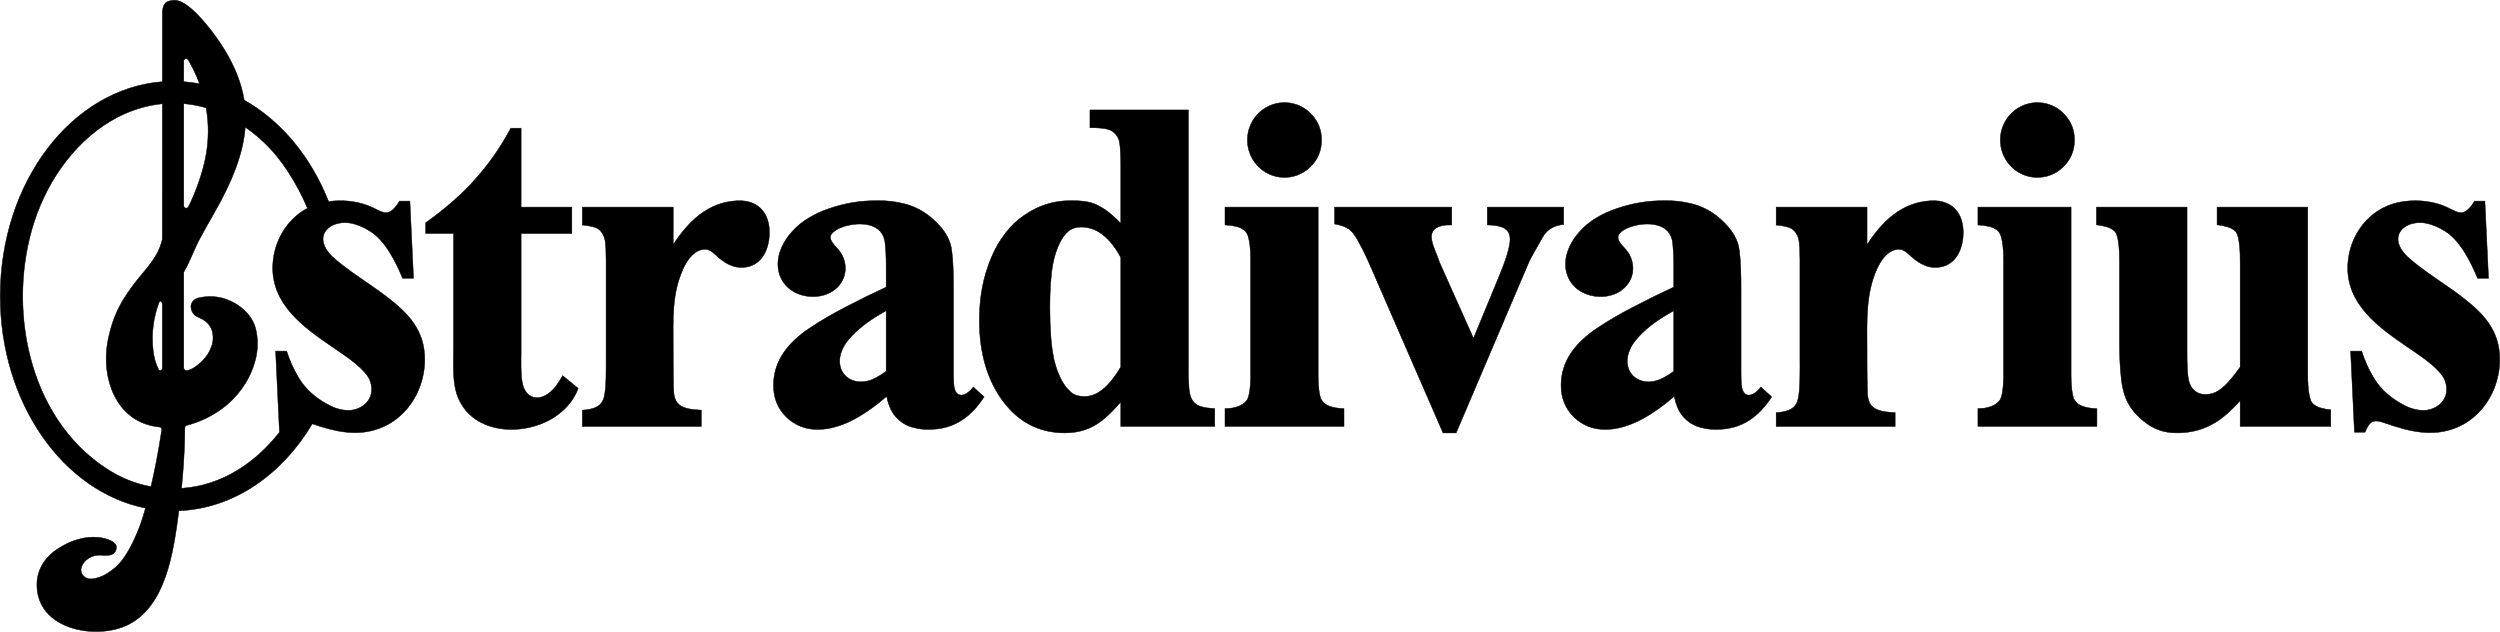 <?xml version="1.0" encoding="UTF-8" standalone="no"?>
<!-- Generator: Adobe Illustrator 16.0.0, SVG Export Plug-In . SVG Version: 6.00 Build 0)  -->

<svg
   xmlns:dc="http://purl.org/dc/elements/1.1/"
   xmlns:cc="http://creativecommons.org/ns#"
   xmlns:rdf="http://www.w3.org/1999/02/22-rdf-syntax-ns#"
   xmlns:svg="http://www.w3.org/2000/svg"
   xmlns="http://www.w3.org/2000/svg"
   xmlns:sodipodi="http://sodipodi.sourceforge.net/DTD/sodipodi-0.dtd"
   xmlns:inkscape="http://www.inkscape.org/namespaces/inkscape"
   version="1.1"
   id="Capa_1"
   x="0px"
   y="0px"
   width="715.437"
   height="180.802"
   viewBox="0 0 715.437 180.802"
   enable-background="new 0 0 841.89 595.275"
   xml:space="preserve"
   inkscape:version="0.48.4 r9939"
   sodipodi:docname="stradivarius-logo.svg"><defs
   id="defs63" /><sodipodi:namedview
   pagecolor="#ffffff"
   bordercolor="#666666"
   borderopacity="1"
   objecttolerance="10"
   gridtolerance="10"
   guidetolerance="10"
   inkscape:pageopacity="0"
   inkscape:pageshadow="2"
   inkscape:window-width="1366"
   inkscape:window-height="705"
   id="namedview61"
   showgrid="false"
   showguides="true"
   inkscape:guide-bbox="true"
   fit-margin-top="0"
   fit-margin-left="0"
   fit-margin-right="0"
   fit-margin-bottom="0"
   inkscape:zoom="0.38009716"
   inkscape:cx="357.91701"
   inkscape:cy="90.42759"
   inkscape:window-x="-8"
   inkscape:window-y="-8"
   inkscape:window-maximized="1"
   inkscape:current-layer="Capa_1" />
<g
   id="g3"
   transform="translate(-63.028,-207.263)">
	<path
   clip-rule="evenodd"
   d="m 109.479,294.228 v 18.458 c 0,0.243 -0.127,0.43 -0.346,0.525 -0.268,0.146 -0.584,0.033 -0.729,-0.237 -0.851,-1.681 -1.397,-3.639 -1.573,-5.701 -0.527,-4.588 0.15,-9.307 1.693,-13.411 0.125,-0.275 0.341,-0.44 0.567,-0.339 0.224,0.063 0.388,0.705 0.388,0.705 z m 6.134,-57.305 c 2.152,0.188 4.289,0.589 6.395,1.2 1.754,9.924 -0.892,17.625 -2.067,21.117 -0.831,2.469 -1.829,4.875 -2.986,7.201 -0.014,0 -0.014,0 -0.014,0 -0.136,0.243 -0.362,0.392 -0.613,0.392 -0.398,0 -0.714,-0.335 -0.714,-0.743 v -29.167 z m -9.373,109.599 c -4.521,-0.808 -8.678,-2.507 -12.793,-5.192 -22.684,-14.812 -28.503,-46.74 -20.523,-70.894 4.025,-12.19 12.313,-23.663 23.719,-29.613 4.169,-2.154 8.504,-3.44 12.851,-3.867 l -0.015,38.771 c -0.346,1.578 -0.965,3.146 -1.807,4.584 -0.649,1.082 -1.361,2.136 -2.16,3.147 -0.6,0.763 -1.211,1.504 -1.84,2.233 -1.972,2.315 -3.76,4.725 -5.343,7.277 -1.687,2.767 -2.955,5.767 -3.749,8.866 -0.31,1.117 -0.564,2.236 -0.765,3.362 -1.789,10.082 2.223,22.358 13.822,24.138 0.321,0.049 0.646,0.09 0.977,0.123 0.21,0.016 0.401,0.111 0.53,0.261 0.141,0.171 0.204,0.369 0.172,0.556 0,0 -0.031,0.204 -0.118,0.759 -0.82,5.289 -1.842,10.667 -2.958,15.489 z m 13.894,-115.29 c -1.486,-0.281 -2.994,-0.481 -4.521,-0.595 v -5.885 c 0,-0.325 0.204,-0.585 0.502,-0.691 0.294,-0.08 0.611,0.069 0.773,0.318 0.215,0.355 0.398,0.697 0.601,1.055 0.373,0.673 0.723,1.35 1.045,2.025 0.614,1.279 1.145,2.539 1.6,3.773 z m 30.886,35.613 c -5.845,3.1 -9.568,9.348 -9.926,16.078 -0.606,11.405 8.951,18.09 17.235,23.749 0.582,0.398 1.146,0.779 1.681,1.143 3.003,2.04 7.335,5.115 8.705,7.913 0.524,1.098 0.771,2.327 0.6,3.751 -0.384,3.202 -3.524,5.227 -6.639,5.22 -1.681,-0.003 -3.418,-0.463 -4.866,-1.179 -3.894,-1.921 -7.123,-4.47 -9.327,-8.177 -1.475,-2.479 -2.52,-4.858 -3.428,-7.603 H 141.9 l 1.104,23.211 c 0,0 0,0 0.008,0 -6.902,8.801 -16.507,15.282 -28.039,16.055 0.563,-5.646 0.779,-10.14 0.842,-11.808 0.032,-0.846 0.055,-1.678 0.068,-2.494 0.025,-1.006 0.044,-2.006 0.044,-3.011 0,-0.35 0.213,-0.624 0.557,-0.697 4.229,-1.116 8.109,-3.087 11.369,-5.791 4.363,-3.677 7.343,-8.545 8.487,-13.924 0.548,-2.679 0.503,-5.416 -0.17,-8.071 -0.536,-1.901 -1.599,-3.632 -3.067,-5.019 -1.808,-1.727 -4.07,-2.999 -6.573,-3.662 -0.833,-0.207 -1.701,-0.339 -2.563,-0.402 -1.355,-0.05 -2.738,0.063 -4.056,0.362 -1.277,0.255 -2.211,1.274 -2.246,2.488 -0.008,0.961 0.405,1.876 1.177,2.54 0.374,0.276 0.785,0.49 1.205,0.658 0.675,0.287 1.305,0.634 1.861,1.076 0.871,0.695 1.487,1.626 1.801,2.614 0.427,1.504 0.381,3.05 -0.141,4.517 -0.548,1.63 -1.522,3.122 -2.814,4.349 -1.117,1.11 -3.706,3.065 -4.751,2.441 -0.234,-0.14 -0.39,-0.383 -0.39,-0.657 v -27.374 c 1.863,-3.166 2.86,-6.325 4.57,-9.522 1.36,-2.506 2.749,-4.98 4.16,-7.438 5.321,-9.266 8.305,-17.146 8.878,-24.532 4.901,3.433 8.638,7.301 12.023,12.417 2.323,3.553 4.242,7.126 5.776,10.779 z m 1.383,61.708 c 6.633,2.296 13.062,3.747 19.598,1.152 2.287,-0.908 4.451,-2.3 6.421,-4.274 3.925,-3.934 6.133,-9.579 6.165,-15.116 0.049,-8.501 -4.627,-13.328 -10.999,-18.214 -4.699,-3.603 -11.167,-7.455 -15.427,-11.374 -2.231,-2.054 -4.105,-5.582 -1.208,-8.169 1.644,-1.467 4.379,-1.818 6.445,-1.431 1.873,0.352 3.818,1.195 5.506,2.283 4.376,2.644 7.401,8.871 9.343,13.492 h 3.125 l -1.041,-22.088 h -3 c 0,0 -1.657,3.165 -3.652,3.304 -0.998,0.07 -2.075,-0.491 -3.566,-1.235 -0.695,-0.348 -1.406,-0.652 -2.127,-0.914 -3.238,-1.177 -7.172,-1.568 -10.92,-1.037 -5.072,-12.821 -13.635,-23.128 -24.15,-29.009 -0.771,-4.798 -2.641,-9.516 -5.629,-14.425 -0.735,-1.209 -1.546,-2.427 -2.435,-3.656 -1.94,-2.684 -7.981,-10.652 -11.926,-10.512 -0.701,0.025 -1.474,0.17 -2.027,0.43 -0.448,0.252 -0.81,0.632 -0.998,1.101 -0.19,0.449 -0.321,0.907 -0.356,1.4 -0.065,0.483 -0.024,0.987 -0.04,1.506 l -0.008,18.878 c -25.896,1.989 -46.404,28.695 -46.404,61.348 0,30.6 18.008,55.976 41.583,60.685 -0.83,2.946 -1.685,5.475 -2.527,7.362 l -0.937,2.1 c -1.433,2.984 -2.979,5.376 -4.59,6.971 -0.418,0.41 -0.856,0.782 -1.334,1.152 -0.77,0.62 -1.614,1.171 -2.514,1.645 -0.852,0.415 -1.787,0.735 -2.724,0.936 -0.503,0.093 -1.011,0.115 -1.5,0.056 -0.798,-0.107 -1.471,-0.52 -1.904,-1.144 -0.419,-0.586 -0.542,-1.358 -0.351,-2.059 0.27,-0.827 0.752,-1.596 1.442,-2.181 0.936,-0.821 2.194,-1.333 3.492,-1.365 0.427,-0.033 0.858,-0.023 1.279,0.026 0.53,0.047 1.065,0.047 1.599,0 0.41,-0.038 0.792,-0.162 1.161,-0.337 0.704,-0.429 1.104,-1.143 1.07,-1.943 0.016,-0.337 -0.081,-0.677 -0.321,-0.946 -0.288,-0.373 -0.666,-0.676 -1.091,-0.879 -1.287,-0.613 -2.671,-0.977 -4.088,-1.061 -1.632,-0.112 -3.248,0.04 -4.816,0.447 -1.801,0.426 -3.528,1.119 -5.082,2.043 l -1.361,0.813 c -1.62,1.023 -2.99,2.322 -4.018,3.833 -1.229,1.846 -1.919,3.945 -1.967,6.102 -0.296,13.307 17.001,16.24 25.964,11.857 10.919,-5.339 13.105,-20.656 14.668,-32.677 15.646,-0.628 29.459,-10.268 38.177,-24.876 z"
   id="path5"
   inkscape:connector-curvature="0"
   style="fill-rule:evenodd" />
	<path
   d="m 109.479,294.228 v 18.458 c 0,0.243 -0.127,0.43 -0.346,0.525 -0.268,0.146 -0.584,0.033 -0.729,-0.237 -0.851,-1.681 -1.397,-3.639 -1.573,-5.701 -0.527,-4.588 0.15,-9.307 1.693,-13.411 0.125,-0.275 0.341,-0.44 0.567,-0.339 0.224,0.063 0.388,0.705 0.388,0.705 z m 6.134,-57.305 c 2.152,0.188 4.289,0.589 6.395,1.2 1.754,9.924 -0.892,17.625 -2.067,21.117 -0.831,2.469 -1.829,4.875 -2.986,7.201 -0.014,0 -0.014,0 -0.014,0 -0.136,0.243 -0.362,0.392 -0.613,0.392 -0.398,0 -0.714,-0.335 -0.714,-0.743 v -29.167 z m -9.373,109.599 c -4.521,-0.808 -8.678,-2.507 -12.793,-5.192 -22.684,-14.812 -28.503,-46.74 -20.523,-70.894 4.025,-12.19 12.313,-23.663 23.719,-29.613 4.169,-2.154 8.504,-3.44 12.851,-3.867 l -0.015,38.771 c -0.346,1.578 -0.965,3.146 -1.807,4.584 -0.649,1.082 -1.361,2.136 -2.16,3.147 -0.6,0.763 -1.211,1.504 -1.84,2.233 -1.972,2.315 -3.76,4.725 -5.343,7.277 -1.687,2.767 -2.955,5.767 -3.749,8.866 -0.31,1.117 -0.564,2.236 -0.765,3.362 -1.789,10.082 2.223,22.358 13.822,24.138 0.321,0.049 0.646,0.09 0.977,0.123 0.21,0.016 0.401,0.111 0.53,0.261 0.141,0.171 0.204,0.369 0.172,0.556 0,0 -0.031,0.204 -0.118,0.759 -0.82,5.289 -1.842,10.667 -2.958,15.489 z m 13.894,-115.29 c -1.486,-0.281 -2.994,-0.481 -4.521,-0.595 v -5.885 c 0,-0.325 0.204,-0.585 0.502,-0.691 0.294,-0.08 0.611,0.069 0.773,0.318 0.215,0.355 0.398,0.697 0.601,1.055 0.373,0.673 0.723,1.35 1.045,2.025 0.614,1.279 1.145,2.539 1.6,3.773 z m 30.886,35.613 c -5.845,3.1 -9.568,9.348 -9.926,16.078 -0.606,11.405 8.951,18.09 17.235,23.749 0.582,0.398 1.146,0.779 1.681,1.143 3.003,2.04 7.335,5.115 8.705,7.913 0.524,1.098 0.771,2.327 0.6,3.751 -0.384,3.202 -3.524,5.227 -6.639,5.22 -1.681,-0.003 -3.418,-0.463 -4.866,-1.179 -3.894,-1.921 -7.123,-4.47 -9.327,-8.177 -1.475,-2.479 -2.52,-4.858 -3.428,-7.603 H 141.9 l 1.104,23.211 c 0,0 0,0 0.008,0 -6.902,8.801 -16.507,15.282 -28.039,16.055 0.563,-5.646 0.779,-10.14 0.842,-11.808 0.032,-0.846 0.055,-1.678 0.068,-2.494 0.025,-1.006 0.044,-2.006 0.044,-3.011 0,-0.35 0.213,-0.624 0.557,-0.697 4.229,-1.116 8.109,-3.087 11.369,-5.791 4.363,-3.677 7.343,-8.545 8.487,-13.924 0.548,-2.679 0.503,-5.416 -0.17,-8.071 -0.536,-1.901 -1.599,-3.632 -3.067,-5.019 -1.808,-1.727 -4.07,-2.999 -6.573,-3.662 -0.833,-0.207 -1.701,-0.339 -2.563,-0.402 -1.355,-0.05 -2.738,0.063 -4.056,0.362 -1.277,0.255 -2.211,1.274 -2.246,2.488 -0.008,0.961 0.405,1.876 1.177,2.54 0.374,0.276 0.785,0.49 1.205,0.658 0.675,0.287 1.305,0.634 1.861,1.076 0.871,0.695 1.487,1.626 1.801,2.614 0.427,1.504 0.381,3.05 -0.141,4.517 -0.548,1.63 -1.522,3.122 -2.814,4.349 -1.117,1.11 -3.706,3.065 -4.751,2.441 -0.234,-0.14 -0.39,-0.383 -0.39,-0.657 v -27.374 c 1.863,-3.166 2.86,-6.325 4.57,-9.522 1.36,-2.506 2.749,-4.98 4.16,-7.438 5.321,-9.266 8.305,-17.146 8.878,-24.532 4.901,3.433 8.638,7.301 12.023,12.417 2.323,3.553 4.242,7.126 5.776,10.779 z m 1.383,61.708 c 6.633,2.296 13.062,3.747 19.598,1.152 2.287,-0.908 4.451,-2.3 6.421,-4.274 3.925,-3.934 6.133,-9.579 6.165,-15.116 0.049,-8.501 -4.627,-13.328 -10.999,-18.214 -4.699,-3.603 -11.167,-7.455 -15.427,-11.374 -2.231,-2.054 -4.105,-5.582 -1.208,-8.169 1.644,-1.467 4.379,-1.818 6.445,-1.431 1.873,0.352 3.818,1.195 5.506,2.283 4.376,2.644 7.401,8.871 9.343,13.492 h 3.125 l -1.041,-22.088 h -3 c 0,0 -1.657,3.165 -3.652,3.304 -0.998,0.07 -2.075,-0.491 -3.566,-1.235 -0.695,-0.348 -1.406,-0.652 -2.127,-0.914 -3.238,-1.177 -7.172,-1.568 -10.92,-1.037 -5.072,-12.821 -13.635,-23.128 -24.15,-29.009 -0.771,-4.798 -2.641,-9.516 -5.629,-14.425 -0.735,-1.209 -1.546,-2.427 -2.435,-3.656 -1.94,-2.684 -7.981,-10.652 -11.926,-10.512 -0.701,0.025 -1.474,0.17 -2.027,0.43 -0.448,0.252 -0.81,0.632 -0.998,1.101 -0.19,0.449 -0.321,0.907 -0.356,1.4 -0.065,0.483 -0.024,0.987 -0.04,1.506 l -0.008,18.878 c -25.896,1.989 -46.404,28.695 -46.404,61.348 0,30.6 18.008,55.976 41.583,60.685 -0.83,2.946 -1.685,5.475 -2.527,7.362 l -0.937,2.1 c -1.433,2.984 -2.979,5.376 -4.59,6.971 -0.418,0.41 -0.856,0.782 -1.334,1.152 -0.77,0.62 -1.614,1.171 -2.514,1.645 -0.852,0.415 -1.787,0.735 -2.724,0.936 -0.503,0.093 -1.011,0.115 -1.5,0.056 -0.798,-0.107 -1.471,-0.52 -1.904,-1.144 -0.419,-0.586 -0.542,-1.358 -0.351,-2.059 0.27,-0.827 0.752,-1.596 1.442,-2.181 0.936,-0.821 2.194,-1.333 3.492,-1.365 0.427,-0.033 0.858,-0.023 1.279,0.026 0.53,0.047 1.065,0.047 1.599,0 0.41,-0.038 0.792,-0.162 1.161,-0.337 0.704,-0.429 1.104,-1.143 1.07,-1.943 0.016,-0.337 -0.081,-0.677 -0.321,-0.946 -0.288,-0.373 -0.666,-0.676 -1.091,-0.879 -1.287,-0.613 -2.671,-0.977 -4.088,-1.061 -1.632,-0.112 -3.248,0.04 -4.816,0.447 -1.801,0.426 -3.528,1.119 -5.082,2.043 l -1.361,0.813 c -1.62,1.023 -2.99,2.322 -4.018,3.833 -1.229,1.846 -1.919,3.945 -1.967,6.102 -0.296,13.307 17.001,16.24 25.964,11.857 10.919,-5.339 13.105,-20.656 14.668,-32.677 15.646,-0.628 29.459,-10.268 38.177,-24.876 z"
   id="path7"
   inkscape:connector-curvature="0"
   style="fill:none;stroke:#000000;stroke-width:0.13" />
	<path
   clip-rule="evenodd"
   d="m 632.362,272.092 c 0.504,0.131 0.919,0.285 1.385,0.517 0.5,0.244 0.879,0.536 1.243,0.954 0.392,0.528 0.63,1.043 0.781,1.682 0.183,0.723 0.3,1.344 0.396,2.084 0.166,1.491 0.232,2.759 0.22,4.26 v 32.947 c 0.005,1.928 -0.077,4.493 -0.662,6.392 -0.119,0.399 -0.281,0.72 -0.531,1.054 -0.682,0.764 -1.425,1.265 -2.389,1.61 -1.3,0.464 -2.343,0.57 -3.747,0.593 v 5.111 h 34.054 V 324.2 c -1.744,-0.059 -4.769,-0.382 -6.005,-1.914 -0.391,-0.527 -0.628,-0.762 -0.777,-1.399 -0.18,-0.725 -0.297,-1.345 -0.391,-2.086 -0.165,-1.492 -0.23,-2.761 -0.217,-4.262 v -48.006 h -26.664 v 5.112 c 1.173,0.042 2.162,0.175 3.304,0.447 z"
   id="path9"
   inkscape:connector-curvature="0"
   style="fill-rule:evenodd" />
	<path
   d="m 632.362,272.092 c 0.504,0.131 0.919,0.285 1.385,0.517 0.5,0.244 0.879,0.536 1.243,0.954 0.392,0.528 0.63,1.043 0.781,1.682 0.183,0.723 0.3,1.344 0.396,2.084 0.166,1.491 0.232,2.759 0.22,4.26 v 32.947 c 0.005,1.928 -0.077,4.493 -0.662,6.392 -0.119,0.399 -0.281,0.72 -0.531,1.054 -0.682,0.764 -1.425,1.265 -2.389,1.61 -1.3,0.464 -2.343,0.57 -3.747,0.593 v 5.111 h 34.054 V 324.2 c -1.744,-0.059 -4.769,-0.382 -6.005,-1.914 -0.391,-0.527 -0.628,-0.762 -0.777,-1.399 -0.18,-0.725 -0.297,-1.345 -0.391,-2.086 -0.165,-1.492 -0.23,-2.761 -0.217,-4.262 v -48.006 h -26.664 v 5.112 c 1.173,0.042 2.162,0.175 3.304,0.447 z"
   id="path11"
   inkscape:connector-curvature="0"
   style="fill:none;stroke:#000000;stroke-width:0.13" />
	<path
   clip-rule="evenodd"
   d="m 700.544,272.212 c 1.818,0.579 2.384,1.484 2.385,1.485 1.045,1.411 1.185,5.985 1.177,8.411 V 312.3 c -0.823,1.172 -1.556,2.133 -2.469,3.236 -1.056,1.268 -2.207,2.509 -3.587,3.437 -1.228,0.814 -2.485,1.186 -3.959,1.168 -1.036,-0.005 -1.963,-0.266 -2.803,-0.889 -1.488,-1.104 -1.998,-2.919 -2.146,-4.676 -0.068,-0.759 -0.114,-1.402 -0.154,-2.163 -0.062,-1.468 -0.086,-2.708 -0.082,-4.177 v -41.703 h -25.938 v 5.067 c 1.087,0.116 1.996,0.299 3.044,0.612 0.805,0.248 1.829,0.738 2.382,1.485 1.046,1.412 1.184,5.985 1.177,8.411 v 22.839 c -0.007,3.753 0.099,6.965 0.5,10.604 0.168,1.618 0.435,2.972 0.896,4.532 l 0.004,0.012 c 1.002,3.187 3.021,5.716 5.563,7.737 2.805,2.273 5.897,3.352 9.512,3.316 5.785,-0.018 10.436,-1.941 14.728,-5.848 1.239,-1.119 2.231,-2.125 3.334,-3.379 v 7.374 h 25.935 v -4.752 c -1.086,-0.098 -1.994,-0.271 -3.039,-0.578 -0.81,-0.247 -1.802,-0.737 -2.352,-1.478 -1.075,-1.447 -1.219,-6.044 -1.211,-8.509 v -47.447 h -25.939 v 5.067 c 1.085,0.118 1.995,0.301 3.042,0.614 z"
   id="path13"
   inkscape:connector-curvature="0"
   style="fill-rule:evenodd" />
	<path
   d="m 700.544,272.212 c 1.818,0.579 2.384,1.484 2.385,1.485 1.045,1.411 1.185,5.985 1.177,8.411 V 312.3 c -0.823,1.172 -1.556,2.133 -2.469,3.236 -1.056,1.268 -2.207,2.509 -3.587,3.437 -1.228,0.814 -2.485,1.186 -3.959,1.168 -1.036,-0.005 -1.963,-0.266 -2.803,-0.889 -1.488,-1.104 -1.998,-2.919 -2.146,-4.676 -0.068,-0.759 -0.114,-1.402 -0.154,-2.163 -0.062,-1.468 -0.086,-2.708 -0.082,-4.177 v -41.703 h -25.938 v 5.067 c 1.087,0.116 1.996,0.299 3.044,0.612 0.805,0.248 1.829,0.738 2.382,1.485 1.046,1.412 1.184,5.985 1.177,8.411 v 22.839 c -0.007,3.753 0.099,6.965 0.5,10.604 0.168,1.618 0.435,2.972 0.896,4.532 l 0.004,0.012 c 1.002,3.187 3.021,5.716 5.563,7.737 2.805,2.273 5.897,3.352 9.512,3.316 5.785,-0.018 10.436,-1.941 14.728,-5.848 1.239,-1.119 2.231,-2.125 3.334,-3.379 v 7.374 h 25.935 v -4.752 c -1.086,-0.098 -1.994,-0.271 -3.039,-0.578 -0.81,-0.247 -1.802,-0.737 -2.352,-1.478 -1.075,-1.447 -1.219,-6.044 -1.211,-8.509 v -47.447 h -25.939 v 5.067 c 1.085,0.118 1.995,0.301 3.042,0.614 z"
   id="path15"
   inkscape:connector-curvature="0"
   style="fill:none;stroke:#000000;stroke-width:0.13" />
	<path
   clip-rule="evenodd"
   d="m 542.009,296.176 v 2.93 c 0,4.922 0,14.397 0,14.397 -0.579,0.437 -1.127,0.813 -1.707,1.166 -1.721,1.047 -3.489,1.879 -5.551,1.86 -3.179,-0.03 -5.912,-2.113 -6.039,-5.704 -0.08,-2.197 0.963,-4.476 2.442,-6.261 2.459,-2.964 5.726,-5.397 9.201,-7.425 l 1.654,-0.963 z m 0.143,24.504 c 0.199,1.105 0.466,2.022 0.888,3.063 0.623,1.546 1.473,2.729 2.739,3.813 1.187,0.998 2.384,1.619 3.884,2.016 1.588,0.432 2.982,0.608 4.629,0.587 7.357,-0.033 12.059,-3.714 15.762,-9.325 l -3.115,-2.823 c -0.723,1.032 -2.496,2.719 -3.967,2.249 -0.883,-0.282 -1.489,-1.324 -1.602,-3.181 -0.072,-1.188 -0.101,-2.087 -0.096,-3.34 l 10e-4,-23.976 c 0.004,-1.942 -0.022,-3.582 -0.089,-5.522 -0.047,-1.8 -0.16,-3.317 -0.381,-5.103 -0.079,-0.657 -0.26,-1.668 -0.475,-2.295 -0.623,-1.743 -1.425,-3.123 -2.629,-4.53 -2.88,-3.371 -6.375,-5.744 -10.603,-6.763 -2.619,-0.634 -4.901,-0.894 -7.597,-0.863 -5.023,-0.014 -9.28,0.696 -14.027,2.337 -1.993,0.677 -3.618,1.421 -5.432,2.489 -2.051,1.203 -3.623,2.504 -5.185,4.296 -1.137,1.291 -1.942,2.521 -2.671,4.078 -0.066,0.142 -0.13,0.287 -0.191,0.434 -2.074,4.917 -0.67,9.614 2.981,12.057 3.829,2.561 9.728,2.419 13.048,-0.87 3.254,-3.224 2.96,-8.103 -0.127,-11.308 -1.83,-1.9 -2.458,-3.202 -1.109,-4.435 0.623,-0.57 1.445,-1.039 2.375,-1.405 3.822,-1.508 11.065,-1.92 12.366,3.475 0.099,0.407 0.162,0.813 0.2,1.264 0.078,0.787 0.132,1.453 0.182,2.243 0.072,1.513 0.101,2.792 0.096,4.307 v 5.787 c -4.178,1.928 -7.665,3.642 -11.743,5.772 -3.593,1.875 -6.986,3.811 -10.323,6.067 -5.632,3.806 -10.168,8.94 -10.181,16.22 -0.007,3.619 1.179,6.619 3.62,9.047 2.496,2.479 5.666,3.662 9.064,3.617 1.917,-0.016 3.538,-0.265 5.372,-0.825 1.968,-0.6 3.577,-1.281 5.377,-2.274 3.245,-1.784 6.175,-3.958 8.959,-6.38 z"
   id="path17"
   inkscape:connector-curvature="0"
   style="fill-rule:evenodd" />
	<path
   d="m 542.009,296.176 v 2.93 c 0,4.922 0,14.397 0,14.397 -0.579,0.437 -1.127,0.813 -1.707,1.166 -1.721,1.047 -3.489,1.879 -5.551,1.86 -3.179,-0.03 -5.912,-2.113 -6.039,-5.704 -0.08,-2.197 0.963,-4.476 2.442,-6.261 2.459,-2.964 5.726,-5.397 9.201,-7.425 l 1.654,-0.963 z m 0.143,24.504 c 0.199,1.105 0.466,2.022 0.888,3.063 0.623,1.546 1.473,2.729 2.739,3.813 1.187,0.998 2.384,1.619 3.884,2.016 1.588,0.432 2.982,0.608 4.629,0.587 7.357,-0.033 12.059,-3.714 15.762,-9.325 l -3.115,-2.823 c -0.723,1.032 -2.496,2.719 -3.967,2.249 -0.883,-0.282 -1.489,-1.324 -1.602,-3.181 -0.072,-1.188 -0.101,-2.087 -0.096,-3.34 l 10e-4,-23.976 c 0.004,-1.942 -0.022,-3.582 -0.089,-5.522 -0.047,-1.8 -0.16,-3.317 -0.381,-5.103 -0.079,-0.657 -0.26,-1.668 -0.475,-2.295 -0.623,-1.743 -1.425,-3.123 -2.629,-4.53 -2.88,-3.371 -6.375,-5.744 -10.603,-6.763 -2.619,-0.634 -4.901,-0.894 -7.597,-0.863 -5.023,-0.014 -9.28,0.696 -14.027,2.337 -1.993,0.677 -3.618,1.421 -5.432,2.489 -2.051,1.203 -3.623,2.504 -5.185,4.296 -1.137,1.291 -1.942,2.521 -2.671,4.078 -0.066,0.142 -0.13,0.287 -0.191,0.434 -2.074,4.917 -0.67,9.614 2.981,12.057 3.829,2.561 9.728,2.419 13.048,-0.87 3.254,-3.224 2.96,-8.103 -0.127,-11.308 -1.83,-1.9 -2.458,-3.202 -1.109,-4.435 0.623,-0.57 1.445,-1.039 2.375,-1.405 3.822,-1.508 11.065,-1.92 12.366,3.475 0.099,0.407 0.162,0.813 0.2,1.264 0.078,0.787 0.132,1.453 0.182,2.243 0.072,1.513 0.101,2.792 0.096,4.307 v 5.787 c -4.178,1.928 -7.665,3.642 -11.743,5.772 -3.593,1.875 -6.986,3.811 -10.323,6.067 -5.632,3.806 -10.168,8.94 -10.181,16.22 -0.007,3.619 1.179,6.619 3.62,9.047 2.496,2.479 5.666,3.662 9.064,3.617 1.917,-0.016 3.538,-0.265 5.372,-0.825 1.968,-0.6 3.577,-1.281 5.377,-2.274 3.245,-1.784 6.175,-3.958 8.959,-6.38 z"
   id="path19"
   inkscape:connector-curvature="0"
   style="fill:none;stroke:#000000;stroke-width:0.13" />
	<path
   clip-rule="evenodd"
   d="m 488.653,266.534 v 5.091 c 0.596,0.008 1.137,0.039 1.684,0.097 3.506,0.376 5.326,1.594 4.72,5.356 -0.611,3.784 -3.046,9.247 -3.757,11.028 l -6.596,15.973 -9.703,-21.708 c -1.361,-4.261 -4.822,-9.263 0.74,-10.529 0.889,-0.202 1.875,-0.208 2.733,-0.196 v -5.112 h -33.526 v 4.821 c 1.682,0.294 3.799,0.903 4.953,2.227 0.686,0.81 1.196,1.552 1.707,2.482 0.543,0.966 0.982,1.792 1.48,2.782 0.947,1.931 1.705,3.583 2.55,5.561 l 20.352,46.743 h 3.75 l 20.539,-48.225 c 0.982,-2.341 2.148,-4 3.365,-6.293 0.287,-0.525 0.538,-0.964 0.844,-1.478 0.349,-0.601 0.703,-1.075 1.181,-1.581 0.588,-0.571 1.17,-0.971 1.914,-1.317 1.004,-0.463 1.82,-0.627 2.938,-0.772 v -4.95 h -21.868 z"
   id="path21"
   inkscape:connector-curvature="0"
   style="fill-rule:evenodd" />
	<path
   d="m 488.653,266.534 v 5.091 c 0.596,0.008 1.137,0.039 1.684,0.097 3.506,0.376 5.326,1.594 4.72,5.356 -0.611,3.784 -3.046,9.247 -3.757,11.028 l -6.596,15.973 -9.703,-21.708 c -1.361,-4.261 -4.822,-9.263 0.74,-10.529 0.889,-0.202 1.875,-0.208 2.733,-0.196 v -5.112 h -33.526 v 4.821 c 1.682,0.294 3.799,0.903 4.953,2.227 0.686,0.81 1.196,1.552 1.707,2.482 0.543,0.966 0.982,1.792 1.48,2.782 0.947,1.931 1.705,3.583 2.55,5.561 l 20.352,46.743 h 3.75 l 20.539,-48.225 c 0.982,-2.341 2.148,-4 3.365,-6.293 0.287,-0.525 0.538,-0.964 0.844,-1.478 0.349,-0.601 0.703,-1.075 1.181,-1.581 0.588,-0.571 1.17,-0.971 1.914,-1.317 1.004,-0.463 1.82,-0.627 2.938,-0.772 v -4.95 h -21.868 z"
   id="path23"
   inkscape:connector-curvature="0"
   style="fill:none;stroke:#000000;stroke-width:0.13" />
	<path
   clip-rule="evenodd"
   d="m 416.896,272.092 c 0.504,0.131 0.919,0.285 1.385,0.517 0.499,0.244 0.879,0.536 1.243,0.954 0.391,0.528 0.63,1.043 0.781,1.682 0.182,0.723 0.3,1.344 0.396,2.084 0.166,1.491 0.232,2.759 0.219,4.26 v 32.947 c 0.006,1.928 -0.076,4.493 -0.662,6.392 -0.119,0.399 -0.281,0.72 -0.531,1.054 -0.682,0.764 -1.425,1.265 -2.389,1.61 -1.301,0.464 -2.344,0.57 -3.747,0.593 v 5.124 h 34.055 V 324.2 c -1.745,-0.059 -4.77,-0.382 -6.006,-1.914 -0.391,-0.527 -0.628,-0.762 -0.777,-1.399 -0.18,-0.725 -0.297,-1.345 -0.391,-2.086 -0.165,-1.492 -0.23,-2.761 -0.217,-4.262 v -48.006 h -26.664 v 5.112 c 1.174,0.042 2.162,0.175 3.305,0.447 z"
   id="path25"
   inkscape:connector-curvature="0"
   style="fill-rule:evenodd" />
	<path
   d="m 416.896,272.092 c 0.504,0.131 0.919,0.285 1.385,0.517 0.499,0.244 0.879,0.536 1.243,0.954 0.391,0.528 0.63,1.043 0.781,1.682 0.182,0.723 0.3,1.344 0.396,2.084 0.166,1.491 0.232,2.759 0.219,4.26 v 32.947 c 0.006,1.928 -0.076,4.493 -0.662,6.392 -0.119,0.399 -0.281,0.72 -0.531,1.054 -0.682,0.764 -1.425,1.265 -2.389,1.61 -1.301,0.464 -2.344,0.57 -3.747,0.593 v 5.124 h 34.055 V 324.2 c -1.745,-0.059 -4.77,-0.382 -6.006,-1.914 -0.391,-0.527 -0.628,-0.762 -0.777,-1.399 -0.18,-0.725 -0.297,-1.345 -0.391,-2.086 -0.165,-1.492 -0.23,-2.761 -0.217,-4.262 v -48.006 h -26.664 v 5.112 c 1.174,0.042 2.162,0.175 3.305,0.447 z"
   id="path27"
   inkscape:connector-curvature="0"
   style="fill:none;stroke:#000000;stroke-width:0.13" />
	<path
   clip-rule="evenodd"
   d="m 383.77,280.966 v 31.279 c -0.533,0.922 -1.018,1.682 -1.632,2.555 -0.722,1.032 -1.403,1.856 -2.284,2.764 -0.855,0.884 -1.688,1.533 -2.759,2.155 -1.714,0.992 -3.696,1.235 -5.603,0.79 -0.713,-0.165 -1.286,-0.438 -1.856,-0.886 -1.152,-0.991 -1.969,-2.006 -2.679,-3.331 -0.784,-1.451 -1.323,-2.741 -1.803,-4.313 -0.405,-1.343 -0.667,-2.5 -0.879,-3.884 -0.229,-1.476 -0.377,-2.729 -0.497,-4.218 -0.217,-3.001 -0.308,-5.542 -0.306,-8.549 -0.009,-2.455 0.056,-4.529 0.217,-6.98 0.277,-4.078 0.812,-7.889 2.632,-11.619 0.588,-1.204 1.396,-2.434 2.466,-3.324 1.844,-1.534 4.87,-1.363 6.999,-0.57 3.661,1.366 6.268,4.905 7.984,8.131 z m -5.656,-37.034 c 2.082,0.191 2.87,0.686 2.975,0.744 1.019,0.625 1.705,1.454 2.127,2.572 0.555,1.518 0.552,6.707 0.554,8.341 v 15.617 c -0.762,-0.799 -1.434,-1.448 -2.259,-2.182 -1.354,-1.227 -2.631,-2.12 -4.25,-2.971 -2.43,-1.263 -5.277,-1.372 -8.022,-1.367 -4.763,0.01 -9.172,1.47 -13.01,4.116 -2.176,1.491 -3.818,3.044 -5.428,5.132 -1.742,2.267 -2.968,4.376 -4.073,7.012 -2.496,5.895 -3.434,11.822 -3.44,18.059 -0.01,9.169 2.312,18.516 8.692,25.373 4.233,4.548 9.607,6.784 15.823,6.772 4.064,-0.009 7.596,-1.146 10.739,-3.674 1.822,-1.464 3.668,-3.362 5.228,-5.192 v 7.025 h 26.886 v -5.123 c -5.995,-0.323 -7.258,-1.713 -7.479,-7.639 -0.063,-1.667 -0.083,-3.2 -0.069,-4.953 v -72.861 h -28.164 v 5.089 c 1.115,-0.015 2.058,0.017 3.17,0.11 z"
   id="path29"
   inkscape:connector-curvature="0"
   style="fill-rule:evenodd" />
	<path
   d="m 383.77,280.966 v 31.279 c -0.533,0.922 -1.018,1.682 -1.632,2.555 -0.722,1.032 -1.403,1.856 -2.284,2.764 -0.855,0.884 -1.688,1.533 -2.759,2.155 -1.714,0.992 -3.696,1.235 -5.603,0.79 -0.713,-0.165 -1.286,-0.438 -1.856,-0.886 -1.152,-0.991 -1.969,-2.006 -2.679,-3.331 -0.784,-1.451 -1.323,-2.741 -1.803,-4.313 -0.405,-1.343 -0.667,-2.5 -0.879,-3.884 -0.229,-1.476 -0.377,-2.729 -0.497,-4.218 -0.217,-3.001 -0.308,-5.542 -0.306,-8.549 -0.009,-2.455 0.056,-4.529 0.217,-6.98 0.277,-4.078 0.812,-7.889 2.632,-11.619 0.588,-1.204 1.396,-2.434 2.466,-3.324 1.844,-1.534 4.87,-1.363 6.999,-0.57 3.661,1.366 6.268,4.905 7.984,8.131 z m -5.656,-37.034 c 2.082,0.191 2.87,0.686 2.975,0.744 1.019,0.625 1.705,1.454 2.127,2.572 0.555,1.518 0.552,6.707 0.554,8.341 v 15.617 c -0.762,-0.799 -1.434,-1.448 -2.259,-2.182 -1.354,-1.227 -2.631,-2.12 -4.25,-2.971 -2.43,-1.263 -5.277,-1.372 -8.022,-1.367 -4.763,0.01 -9.172,1.47 -13.01,4.116 -2.176,1.491 -3.818,3.044 -5.428,5.132 -1.742,2.267 -2.968,4.376 -4.073,7.012 -2.496,5.895 -3.434,11.822 -3.44,18.059 -0.01,9.169 2.312,18.516 8.692,25.373 4.233,4.548 9.607,6.784 15.823,6.772 4.064,-0.009 7.596,-1.146 10.739,-3.674 1.822,-1.464 3.668,-3.362 5.228,-5.192 v 7.025 h 26.886 v -5.123 c -5.995,-0.323 -7.258,-1.713 -7.479,-7.639 -0.063,-1.667 -0.083,-3.2 -0.069,-4.953 v -72.861 h -28.164 v 5.089 c 1.115,-0.015 2.058,0.017 3.17,0.11 z"
   id="path31"
   inkscape:connector-curvature="0"
   style="fill:none;stroke:#000000;stroke-width:0.13" />
	<path
   clip-rule="evenodd"
   d="m 316.622,296.176 v 2.93 c 0,4.922 0,14.397 0,14.397 -0.578,0.437 -1.127,0.813 -1.707,1.166 -1.721,1.047 -3.488,1.879 -5.551,1.86 -3.178,-0.03 -5.911,-2.113 -6.039,-5.704 -0.079,-2.197 0.963,-4.476 2.443,-6.261 2.459,-2.964 5.726,-5.397 9.201,-7.425 l 1.653,-0.963 z m 0.145,24.504 c 0.199,1.105 0.465,2.022 0.887,3.063 0.623,1.546 1.474,2.729 2.74,3.813 1.186,0.998 2.383,1.619 3.883,2.016 1.588,0.432 2.983,0.608 4.628,0.587 7.359,-0.033 12.06,-3.714 15.763,-9.325 l -3.114,-2.823 c -0.723,1.032 -2.496,2.719 -3.967,2.249 -0.884,-0.282 -1.489,-1.324 -1.603,-3.181 -0.072,-1.188 -0.1,-2.087 -0.095,-3.34 v -23.976 c 0.005,-1.942 -0.022,-3.582 -0.089,-5.522 -0.046,-1.8 -0.16,-3.317 -0.38,-5.103 -0.079,-0.657 -0.261,-1.668 -0.476,-2.295 -0.624,-1.743 -1.424,-3.123 -2.628,-4.53 -2.88,-3.371 -6.377,-5.744 -10.603,-6.763 -2.619,-0.634 -4.901,-0.894 -7.597,-0.863 -5.023,-0.014 -9.28,0.696 -14.028,2.337 -1.992,0.677 -3.617,1.421 -5.431,2.489 -2.052,1.203 -3.623,2.504 -5.185,4.296 -1.137,1.291 -1.942,2.521 -2.671,4.078 -0.066,0.142 -0.13,0.287 -0.192,0.434 -2.074,4.917 -0.669,9.614 2.982,12.057 3.829,2.561 9.727,2.419 13.048,-0.87 3.254,-3.224 2.96,-8.103 -0.128,-11.308 -1.829,-1.9 -2.457,-3.201 -1.109,-4.435 0.623,-0.57 1.446,-1.039 2.375,-1.405 3.823,-1.508 11.066,-1.92 12.367,3.475 0.098,0.407 0.162,0.813 0.2,1.264 0.078,0.787 0.132,1.453 0.181,2.243 0.073,1.513 0.102,2.792 0.096,4.307 v 5.787 c -4.178,1.928 -7.665,3.642 -11.742,5.772 -3.594,1.875 -6.987,3.811 -10.323,6.067 -5.632,3.806 -10.168,8.94 -10.181,16.22 -0.007,3.619 1.179,6.619 3.62,9.047 2.495,2.479 5.666,3.662 9.064,3.617 1.917,-0.016 3.538,-0.265 5.371,-0.825 1.968,-0.6 3.577,-1.281 5.378,-2.274 3.244,-1.784 6.173,-3.958 8.959,-6.38 z"
   id="path33"
   inkscape:connector-curvature="0"
   style="fill-rule:evenodd" />
	<path
   d="m 316.622,296.176 v 2.93 c 0,4.922 0,14.397 0,14.397 -0.578,0.437 -1.127,0.813 -1.707,1.166 -1.721,1.047 -3.488,1.879 -5.551,1.86 -3.178,-0.03 -5.911,-2.113 -6.039,-5.704 -0.079,-2.197 0.963,-4.476 2.443,-6.261 2.459,-2.964 5.726,-5.397 9.201,-7.425 l 1.653,-0.963 z m 0.145,24.504 c 0.199,1.105 0.465,2.022 0.887,3.063 0.623,1.546 1.474,2.729 2.74,3.813 1.186,0.998 2.383,1.619 3.883,2.016 1.588,0.432 2.983,0.608 4.628,0.587 7.359,-0.033 12.06,-3.714 15.763,-9.325 l -3.114,-2.823 c -0.723,1.032 -2.496,2.719 -3.967,2.249 -0.884,-0.282 -1.489,-1.324 -1.603,-3.181 -0.072,-1.188 -0.1,-2.087 -0.095,-3.34 v -23.976 c 0.005,-1.942 -0.022,-3.582 -0.089,-5.522 -0.046,-1.8 -0.16,-3.317 -0.38,-5.103 -0.079,-0.657 -0.261,-1.668 -0.476,-2.295 -0.624,-1.743 -1.424,-3.123 -2.628,-4.53 -2.88,-3.371 -6.377,-5.744 -10.603,-6.763 -2.619,-0.634 -4.901,-0.894 -7.597,-0.863 -5.023,-0.014 -9.28,0.696 -14.028,2.337 -1.992,0.677 -3.617,1.421 -5.431,2.489 -2.052,1.203 -3.623,2.504 -5.185,4.296 -1.137,1.291 -1.942,2.521 -2.671,4.078 -0.066,0.142 -0.13,0.287 -0.192,0.434 -2.074,4.917 -0.669,9.614 2.982,12.057 3.829,2.561 9.727,2.419 13.048,-0.87 3.254,-3.224 2.96,-8.103 -0.128,-11.308 -1.829,-1.9 -2.457,-3.201 -1.109,-4.435 0.623,-0.57 1.446,-1.039 2.375,-1.405 3.823,-1.508 11.066,-1.92 12.367,3.475 0.098,0.407 0.162,0.813 0.2,1.264 0.078,0.787 0.132,1.453 0.181,2.243 0.073,1.513 0.102,2.792 0.096,4.307 v 5.787 c -4.178,1.928 -7.665,3.642 -11.742,5.772 -3.594,1.875 -6.987,3.811 -10.323,6.067 -5.632,3.806 -10.168,8.94 -10.181,16.22 -0.007,3.619 1.179,6.619 3.62,9.047 2.495,2.479 5.666,3.662 9.064,3.617 1.917,-0.016 3.538,-0.265 5.371,-0.825 1.968,-0.6 3.577,-1.281 5.378,-2.274 3.244,-1.784 6.173,-3.958 8.959,-6.38 z"
   id="path35"
   inkscape:connector-curvature="0"
   style="fill:none;stroke:#000000;stroke-width:0.13" />
	<path
   clip-rule="evenodd"
   d="m 763.925,266.882 c -0.696,-0.348 -1.406,-0.652 -2.129,-0.914 -3.674,-1.335 -8.246,-1.66 -12.428,-0.77 -8.412,1.79 -14.02,9.387 -14.463,17.725 -0.607,11.405 8.95,18.09 17.235,23.75 0.583,0.397 1.146,0.779 1.681,1.142 3.002,2.04 7.335,5.115 8.704,7.913 0.526,1.099 0.771,2.327 0.601,3.752 -0.385,3.202 -3.524,5.226 -6.639,5.22 -1.681,-0.004 -3.419,-0.464 -4.867,-1.18 -3.892,-1.921 -7.123,-4.47 -9.326,-8.176 -1.475,-2.479 -2.52,-4.858 -3.428,-7.604 h -3.154 l 1.104,23.211 h 3.014 c 1.459,-3.534 2.573,-3.734 5.967,-2.544 6.781,2.379 13.343,3.947 20.017,1.298 2.288,-0.908 4.451,-2.3 6.421,-4.273 3.924,-3.934 6.133,-9.58 6.165,-15.117 0.048,-8.501 -4.627,-13.328 -11,-18.214 -4.698,-3.602 -11.167,-7.455 -15.426,-11.374 -2.232,-2.053 -4.104,-5.581 -1.208,-8.168 1.644,-1.468 4.379,-1.819 6.445,-1.431 1.873,0.351 3.818,1.194 5.506,2.283 4.375,2.643 7.4,8.87 9.344,13.492 h 3.125 l -1.042,-22.089 h -3 c 0,0 -1.658,3.165 -3.652,3.304 -1.001,0.07 -2.077,-0.491 -3.567,-1.236 z"
   id="path37"
   inkscape:connector-curvature="0"
   style="fill-rule:evenodd" />
	<path
   d="m 763.925,266.882 c -0.696,-0.348 -1.406,-0.652 -2.129,-0.914 -3.674,-1.335 -8.246,-1.66 -12.428,-0.77 -8.412,1.79 -14.02,9.387 -14.463,17.725 -0.607,11.405 8.95,18.09 17.235,23.75 0.583,0.397 1.146,0.779 1.681,1.142 3.002,2.04 7.335,5.115 8.704,7.913 0.526,1.099 0.771,2.327 0.601,3.752 -0.385,3.202 -3.524,5.226 -6.639,5.22 -1.681,-0.004 -3.419,-0.464 -4.867,-1.18 -3.892,-1.921 -7.123,-4.47 -9.326,-8.176 -1.475,-2.479 -2.52,-4.858 -3.428,-7.604 h -3.154 l 1.104,23.211 h 3.014 c 1.459,-3.534 2.573,-3.734 5.967,-2.544 6.781,2.379 13.343,3.947 20.017,1.298 2.288,-0.908 4.451,-2.3 6.421,-4.273 3.924,-3.934 6.133,-9.58 6.165,-15.117 0.048,-8.501 -4.627,-13.328 -11,-18.214 -4.698,-3.602 -11.167,-7.455 -15.426,-11.374 -2.232,-2.053 -4.104,-5.581 -1.208,-8.168 1.644,-1.468 4.379,-1.819 6.445,-1.431 1.873,0.351 3.818,1.194 5.506,2.283 4.375,2.643 7.4,8.87 9.344,13.492 h 3.125 l -1.042,-22.089 h -3 c 0,0 -1.658,3.165 -3.652,3.304 -1.001,0.07 -2.077,-0.491 -3.567,-1.236 z"
   id="path39"
   inkscape:connector-curvature="0"
   style="fill:none;stroke:#000000;stroke-width:0.13" />
	<path
   clip-rule="evenodd"
   d="m 656.697,247.333 c 0.007,-2.798 -0.918,-5.188 -2.806,-7.256 -3.905,-4.306 -10.568,-4.635 -14.881,-0.736 -0.059,0.053 -0.108,0.098 -0.165,0.153 -4.288,4.04 -4.515,10.765 -0.575,15.095 3.986,4.381 10.76,4.625 15.047,0.583 2.25,-2.116 3.387,-4.754 3.38,-7.839 z"
   id="path41"
   inkscape:connector-curvature="0"
   style="fill-rule:evenodd" />
	<path
   d="m 656.697,247.333 c 0.007,-2.798 -0.918,-5.188 -2.806,-7.256 -3.905,-4.306 -10.568,-4.635 -14.881,-0.736 -0.059,0.053 -0.108,0.098 -0.165,0.153 -4.288,4.04 -4.515,10.765 -0.575,15.095 3.986,4.381 10.76,4.625 15.047,0.583 2.25,-2.116 3.387,-4.754 3.38,-7.839 z"
   id="path43"
   inkscape:connector-curvature="0"
   style="fill:none;stroke:#000000;stroke-width:0.13" />
	<path
   clip-rule="evenodd"
   d="m 573.788,272.02 c 1.498,0.315 2.101,0.766 2.144,0.795 0.729,0.492 1.399,1.534 1.696,2.444 0.166,0.542 0.256,1.016 0.302,1.581 0.055,0.6 0.093,1.107 0.127,1.708 0.05,1.155 0.069,2.131 0.065,3.287 0,0 0,19.7 0,28.378 0,2.624 0.121,8.942 -0.604,11.514 -0.468,1.657 -1.487,2.813 -4.037,3.351 -0.688,0.146 -1.369,0.215 -2.159,0.266 v 3.954 h 34.049 v -3.961 c -1.002,-0.042 -2.442,-0.138 -3.711,-0.407 -3.002,-0.638 -3.881,-2.225 -4.146,-4.418 -0.134,-1.111 -0.187,-7.905 -0.187,-9.021 0,-1.296 0,-2.435 0,-4.176 0,-7.771 -0.468,-15.917 2.893,-23.205 1.029,-2.232 2.533,-4.405 4.637,-5.207 2.191,-0.836 3.395,0.16 4.759,1.434 2.095,1.952 4.452,3.471 7.175,3.473 5.146,0.004 7.513,-4.051 7.985,-8.391 0.681,-6.248 -2.401,-11.052 -9.169,-10.709 -8.495,0.429 -14.046,6.087 -18.279,12.565 v -10.741 h -26.006 v 5.132 c 0.872,0.078 1.607,0.184 2.466,0.354 z"
   id="path45"
   inkscape:connector-curvature="0"
   style="fill-rule:evenodd" />
	<path
   d="m 573.788,272.02 c 1.498,0.315 2.101,0.766 2.144,0.795 0.729,0.492 1.399,1.534 1.696,2.444 0.166,0.542 0.256,1.016 0.302,1.581 0.055,0.6 0.093,1.107 0.127,1.708 0.05,1.155 0.069,2.131 0.065,3.287 0,0 0,19.7 0,28.378 0,2.624 0.121,8.942 -0.604,11.514 -0.468,1.657 -1.487,2.813 -4.037,3.351 -0.688,0.146 -1.369,0.215 -2.159,0.266 v 3.954 h 34.049 v -3.961 c -1.002,-0.042 -2.442,-0.138 -3.711,-0.407 -3.002,-0.638 -3.881,-2.225 -4.146,-4.418 -0.134,-1.111 -0.187,-7.905 -0.187,-9.021 0,-1.296 0,-2.435 0,-4.176 0,-7.771 -0.468,-15.917 2.893,-23.205 1.029,-2.232 2.533,-4.405 4.637,-5.207 2.191,-0.836 3.395,0.16 4.759,1.434 2.095,1.952 4.452,3.471 7.175,3.473 5.146,0.004 7.513,-4.051 7.985,-8.391 0.681,-6.248 -2.401,-11.052 -9.169,-10.709 -8.495,0.429 -14.046,6.087 -18.279,12.565 v -10.741 h -26.006 v 5.132 c 0.872,0.078 1.607,0.184 2.466,0.354 z"
   id="path47"
   inkscape:connector-curvature="0"
   style="fill:none;stroke:#000000;stroke-width:0.13" />
	<path
   clip-rule="evenodd"
   d="m 232.139,272.02 c 1.498,0.315 2.1,0.766 2.143,0.795 0.73,0.492 1.4,1.534 1.696,2.444 0.167,0.542 0.257,1.016 0.302,1.581 0.056,0.6 0.093,1.107 0.127,1.708 0.05,1.155 0.07,2.131 0.066,3.287 0,0 0,18.996 0,27.674 0,2.623 0.121,8.941 -0.605,11.514 -0.468,1.657 -1.486,2.813 -4.037,3.351 -0.688,0.145 -1.367,0.214 -2.158,0.266 v 4.658 h 34.048 v -4.666 c -1.002,-0.042 -2.442,-0.137 -3.71,-0.406 -3.002,-0.638 -3.881,-2.226 -4.146,-4.419 -0.134,-1.109 -0.185,-7.903 -0.185,-9.02 0,-1.296 0,-2.435 0,-4.175 0,-7.772 -0.469,-15.214 2.891,-22.502 1.029,-2.232 2.534,-4.405 4.637,-5.207 2.192,-0.836 3.395,0.16 4.76,1.434 2.094,1.952 4.451,3.471 7.175,3.473 5.146,0.004 7.512,-4.051 7.985,-8.391 0.681,-6.248 -2.402,-11.052 -9.17,-10.709 -8.494,0.429 -14.046,6.087 -18.277,12.565 v -10.741 h -26.007 v 5.132 c 0.871,0.078 1.604,0.184 2.465,0.354 z"
   id="path49"
   inkscape:connector-curvature="0"
   style="fill-rule:evenodd" />
	<path
   d="m 232.139,272.02 c 1.498,0.315 2.1,0.766 2.143,0.795 0.73,0.492 1.4,1.534 1.696,2.444 0.167,0.542 0.257,1.016 0.302,1.581 0.056,0.6 0.093,1.107 0.127,1.708 0.05,1.155 0.07,2.131 0.066,3.287 0,0 0,18.996 0,27.674 0,2.623 0.121,8.941 -0.605,11.514 -0.468,1.657 -1.486,2.813 -4.037,3.351 -0.688,0.145 -1.367,0.214 -2.158,0.266 v 4.658 h 34.048 v -4.666 c -1.002,-0.042 -2.442,-0.137 -3.71,-0.406 -3.002,-0.638 -3.881,-2.226 -4.146,-4.419 -0.134,-1.109 -0.185,-7.903 -0.185,-9.02 0,-1.296 0,-2.435 0,-4.175 0,-7.772 -0.469,-15.214 2.891,-22.502 1.029,-2.232 2.534,-4.405 4.637,-5.207 2.192,-0.836 3.395,0.16 4.76,1.434 2.094,1.952 4.451,3.471 7.175,3.473 5.146,0.004 7.512,-4.051 7.985,-8.391 0.681,-6.248 -2.402,-11.052 -9.17,-10.709 -8.494,0.429 -14.046,6.087 -18.277,12.565 v -10.741 h -26.007 v 5.132 c 0.871,0.078 1.604,0.184 2.465,0.354 z"
   id="path51"
   inkscape:connector-curvature="0"
   style="fill:none;stroke:#000000;stroke-width:0.13" />
	<path
   clip-rule="evenodd"
   d="m 199.004,258.582 c -2.093,2.327 -3.977,4.188 -6.329,6.252 -2.562,2.246 -5.052,4.197 -7.832,6.172 v 3.087 h 7.98 c 0,0 0,30.711 0,31.756 0,4.047 -0.232,7.912 0.277,11.377 2.153,14.598 19.996,15.853 29.598,8.695 2.635,-1.964 4.709,-4.521 5.794,-7.52 l -4.448,-3.646 c -0.574,1.028 -1.328,2.262 -2.242,3.396 -0.671,0.803 -1.376,1.438 -2.087,1.907 -3.309,2.186 -6.391,0.672 -7.175,-3.074 -0.555,-2.654 -0.384,-6.546 -0.384,-8.556 0,-2.975 0,-34.336 0,-34.336 h 14.52 v -7.559 h -14.52 v -22.586 h -2.974 c -2.956,5.541 -6.01,9.932 -10.178,14.635 z"
   id="path53"
   inkscape:connector-curvature="0"
   style="fill-rule:evenodd" />
	<path
   d="m 199.004,258.582 c -2.093,2.327 -3.977,4.188 -6.329,6.252 -2.562,2.246 -5.052,4.197 -7.832,6.172 v 3.087 h 7.98 c 0,0 0,30.711 0,31.756 0,4.047 -0.232,7.912 0.277,11.377 2.153,14.598 19.996,15.853 29.598,8.695 2.635,-1.964 4.709,-4.521 5.794,-7.52 l -4.448,-3.646 c -0.574,1.028 -1.328,2.262 -2.242,3.396 -0.671,0.803 -1.376,1.438 -2.087,1.907 -3.309,2.186 -6.391,0.672 -7.175,-3.074 -0.555,-2.654 -0.384,-6.546 -0.384,-8.556 0,-2.975 0,-34.336 0,-34.336 h 14.52 v -7.559 h -14.52 v -22.586 h -2.974 c -2.956,5.541 -6.01,9.932 -10.178,14.635 z"
   id="path55"
   inkscape:connector-curvature="0"
   style="fill:none;stroke:#000000;stroke-width:0.13" />
	<path
   clip-rule="evenodd"
   d="m 441.23,247.333 c 0.006,-2.798 -0.918,-5.188 -2.806,-7.256 -3.905,-4.306 -10.568,-4.635 -14.881,-0.736 -0.06,0.053 -0.108,0.098 -0.166,0.153 -4.287,4.04 -4.515,10.765 -0.574,15.095 3.986,4.381 10.76,4.625 15.047,0.583 2.251,-2.116 3.387,-4.754 3.38,-7.839 z"
   id="path57"
   inkscape:connector-curvature="0"
   style="fill-rule:evenodd" />
	<path
   d="m 441.23,247.333 c 0.006,-2.798 -0.918,-5.188 -2.806,-7.256 -3.905,-4.306 -10.568,-4.635 -14.881,-0.736 -0.06,0.053 -0.108,0.098 -0.166,0.153 -4.287,4.04 -4.515,10.765 -0.574,15.095 3.986,4.381 10.76,4.625 15.047,0.583 2.251,-2.116 3.387,-4.754 3.38,-7.839 z"
   id="path59"
   inkscape:connector-curvature="0"
   style="fill:none;stroke:#000000;stroke-width:0.13" />
</g>
</svg>
